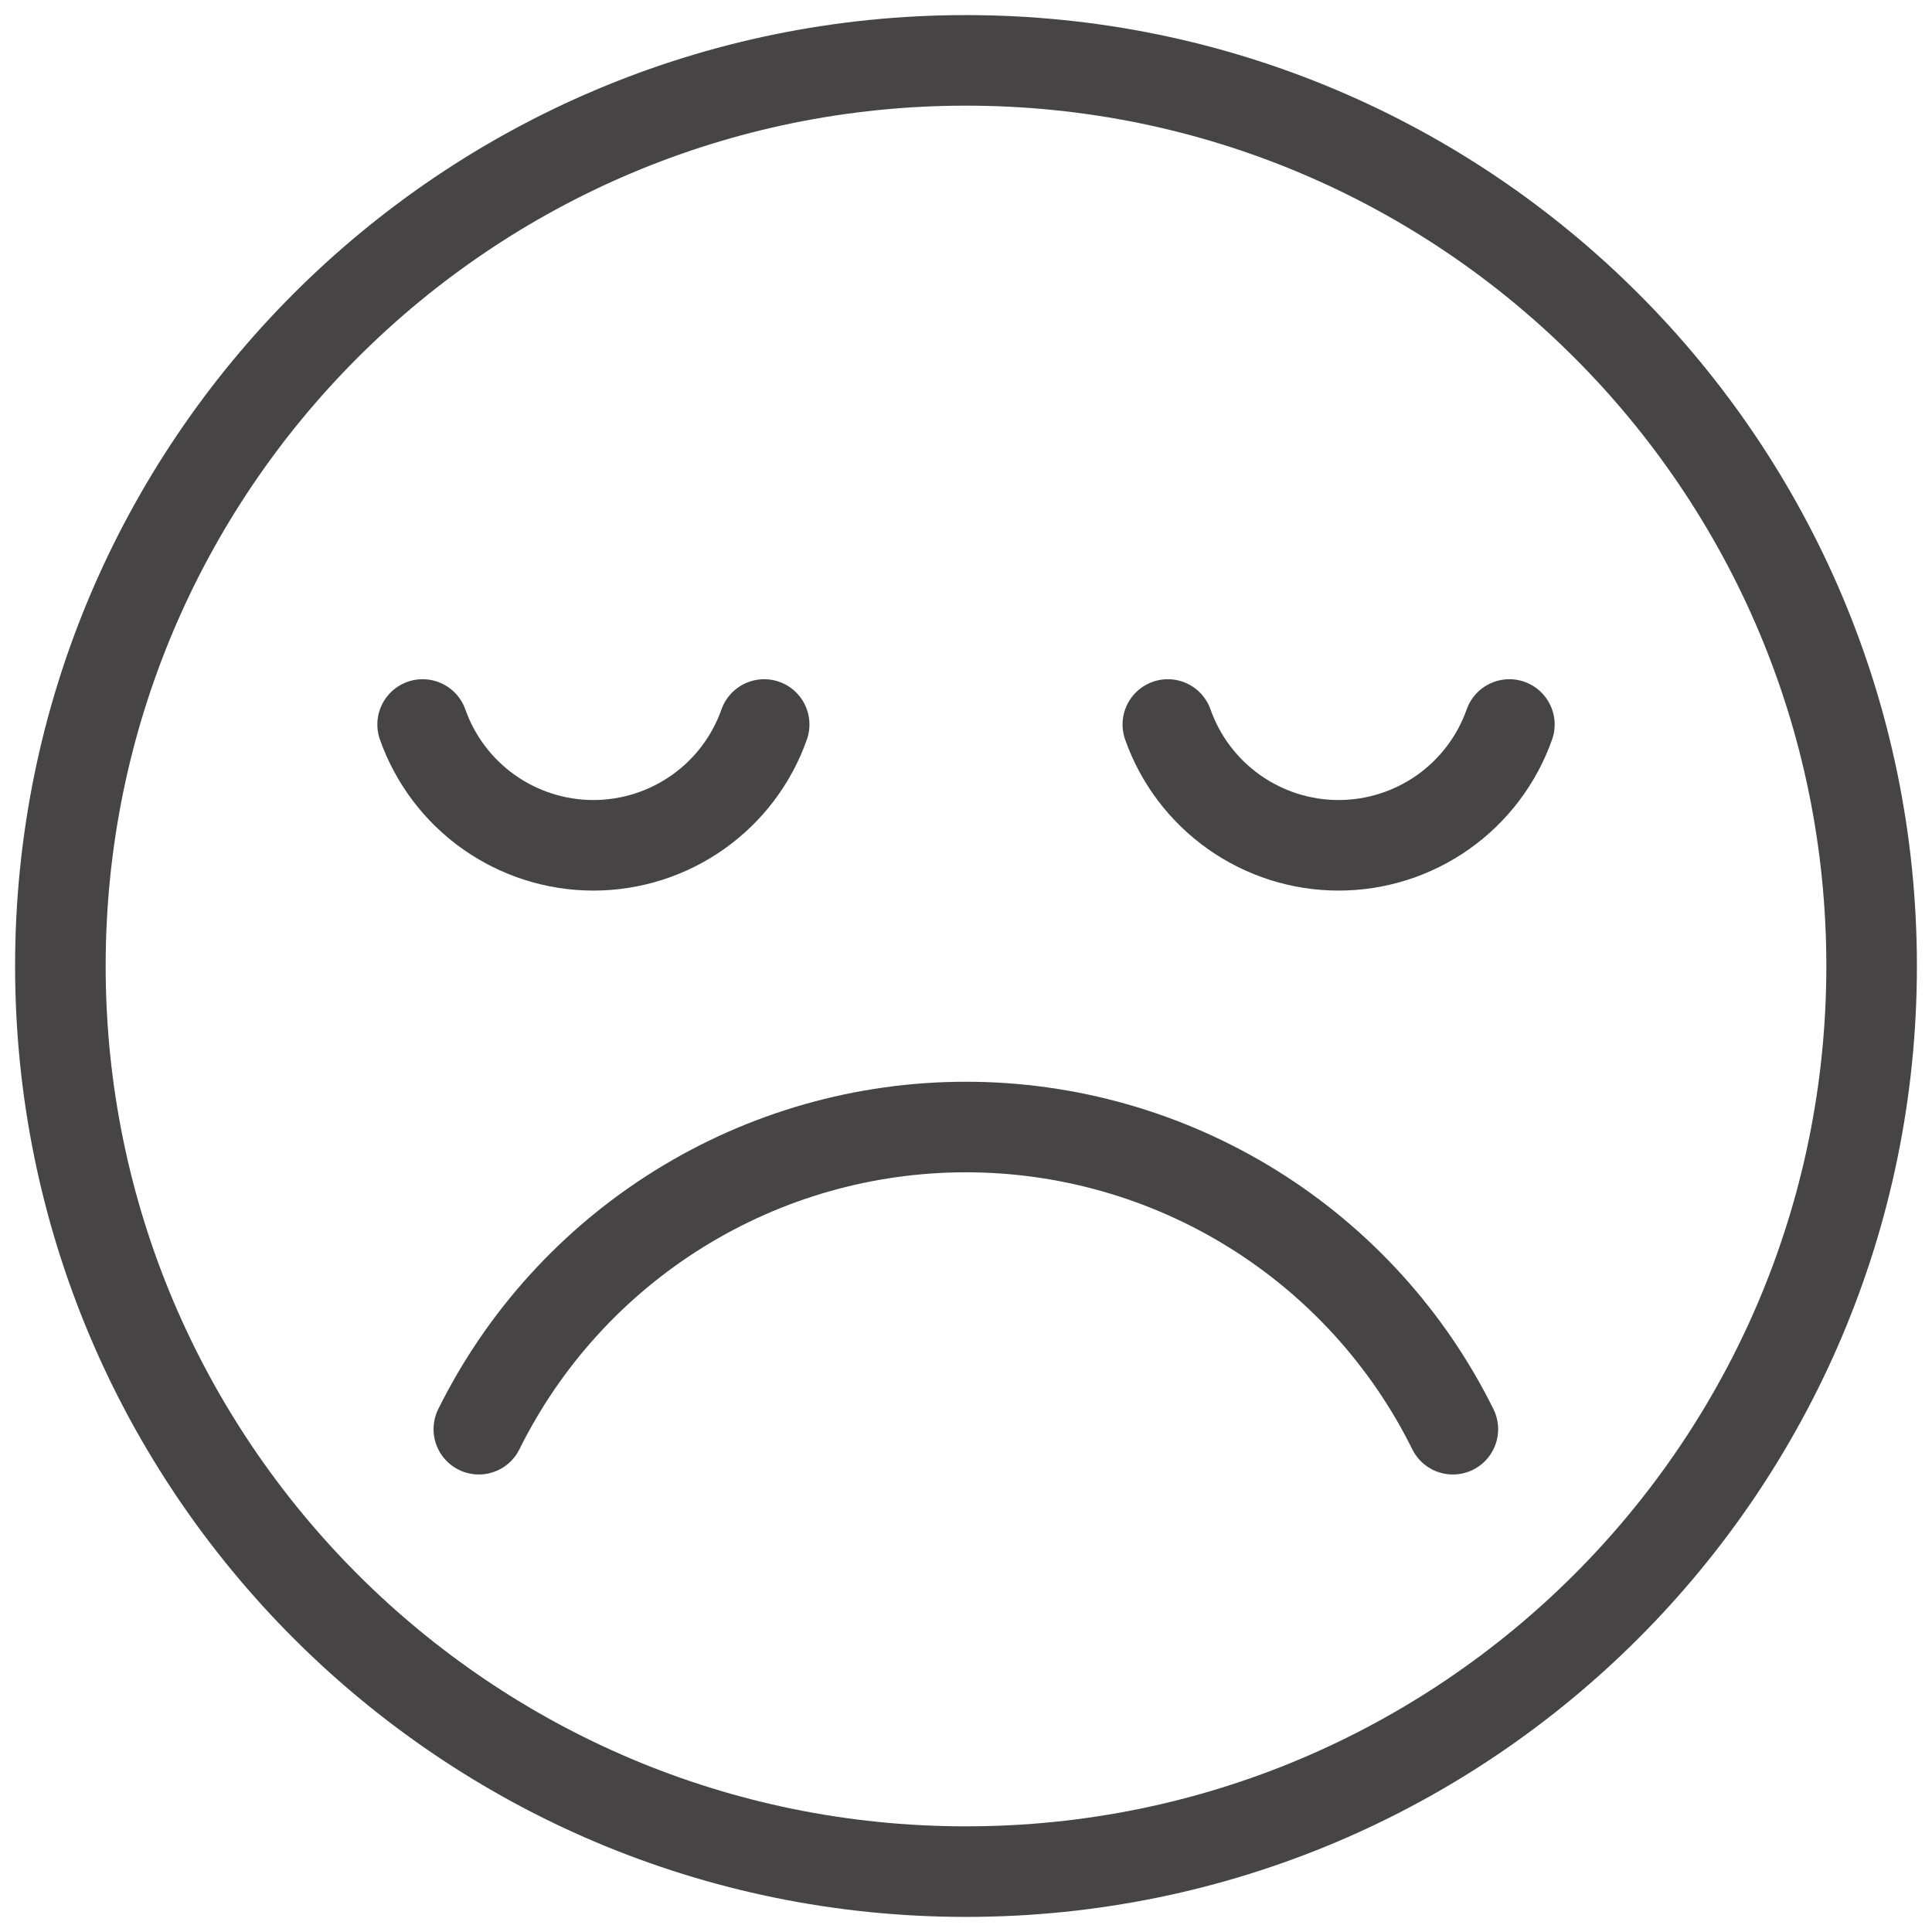 <svg width="32" height="32" viewBox="0 0 32 32" fill="none" xmlns="http://www.w3.org/2000/svg">
<path d="M16 31C24.284 31 31 24.284 31 16C31 7.716 24.284 1 16 1C7.716 1 1 7.716 1 16C1 24.284 7.716 31 16 31Z" stroke="#474445" stroke-width="1.5" stroke-linecap="round" stroke-linejoin="round"/>
<path d="M25 12C24.793 12.585 24.41 13.092 23.904 13.45C23.397 13.808 22.792 14.001 22.171 14.001C21.551 14.001 20.946 13.808 20.439 13.45C19.933 13.092 19.549 12.585 19.343 12" stroke="#474445" stroke-width="1.5" stroke-linecap="round" stroke-linejoin="round"/>
<path d="M12.657 12C12.451 12.585 12.068 13.092 11.561 13.45C11.054 13.808 10.449 14.001 9.829 14.001C9.208 14.001 8.603 13.808 8.096 13.45C7.59 13.092 7.207 12.585 7 12" stroke="#474445" stroke-width="1.5" stroke-linecap="round" stroke-linejoin="round"/>
<path d="M24.064 23.672C23.32 22.169 22.17 20.904 20.745 20.02C19.319 19.135 17.675 18.667 15.998 18.667C14.32 18.667 12.676 19.135 11.251 20.02C9.826 20.904 8.676 22.169 7.931 23.672" stroke="#474445" stroke-width="1.5" stroke-linecap="round" stroke-linejoin="round"/>
</svg>
